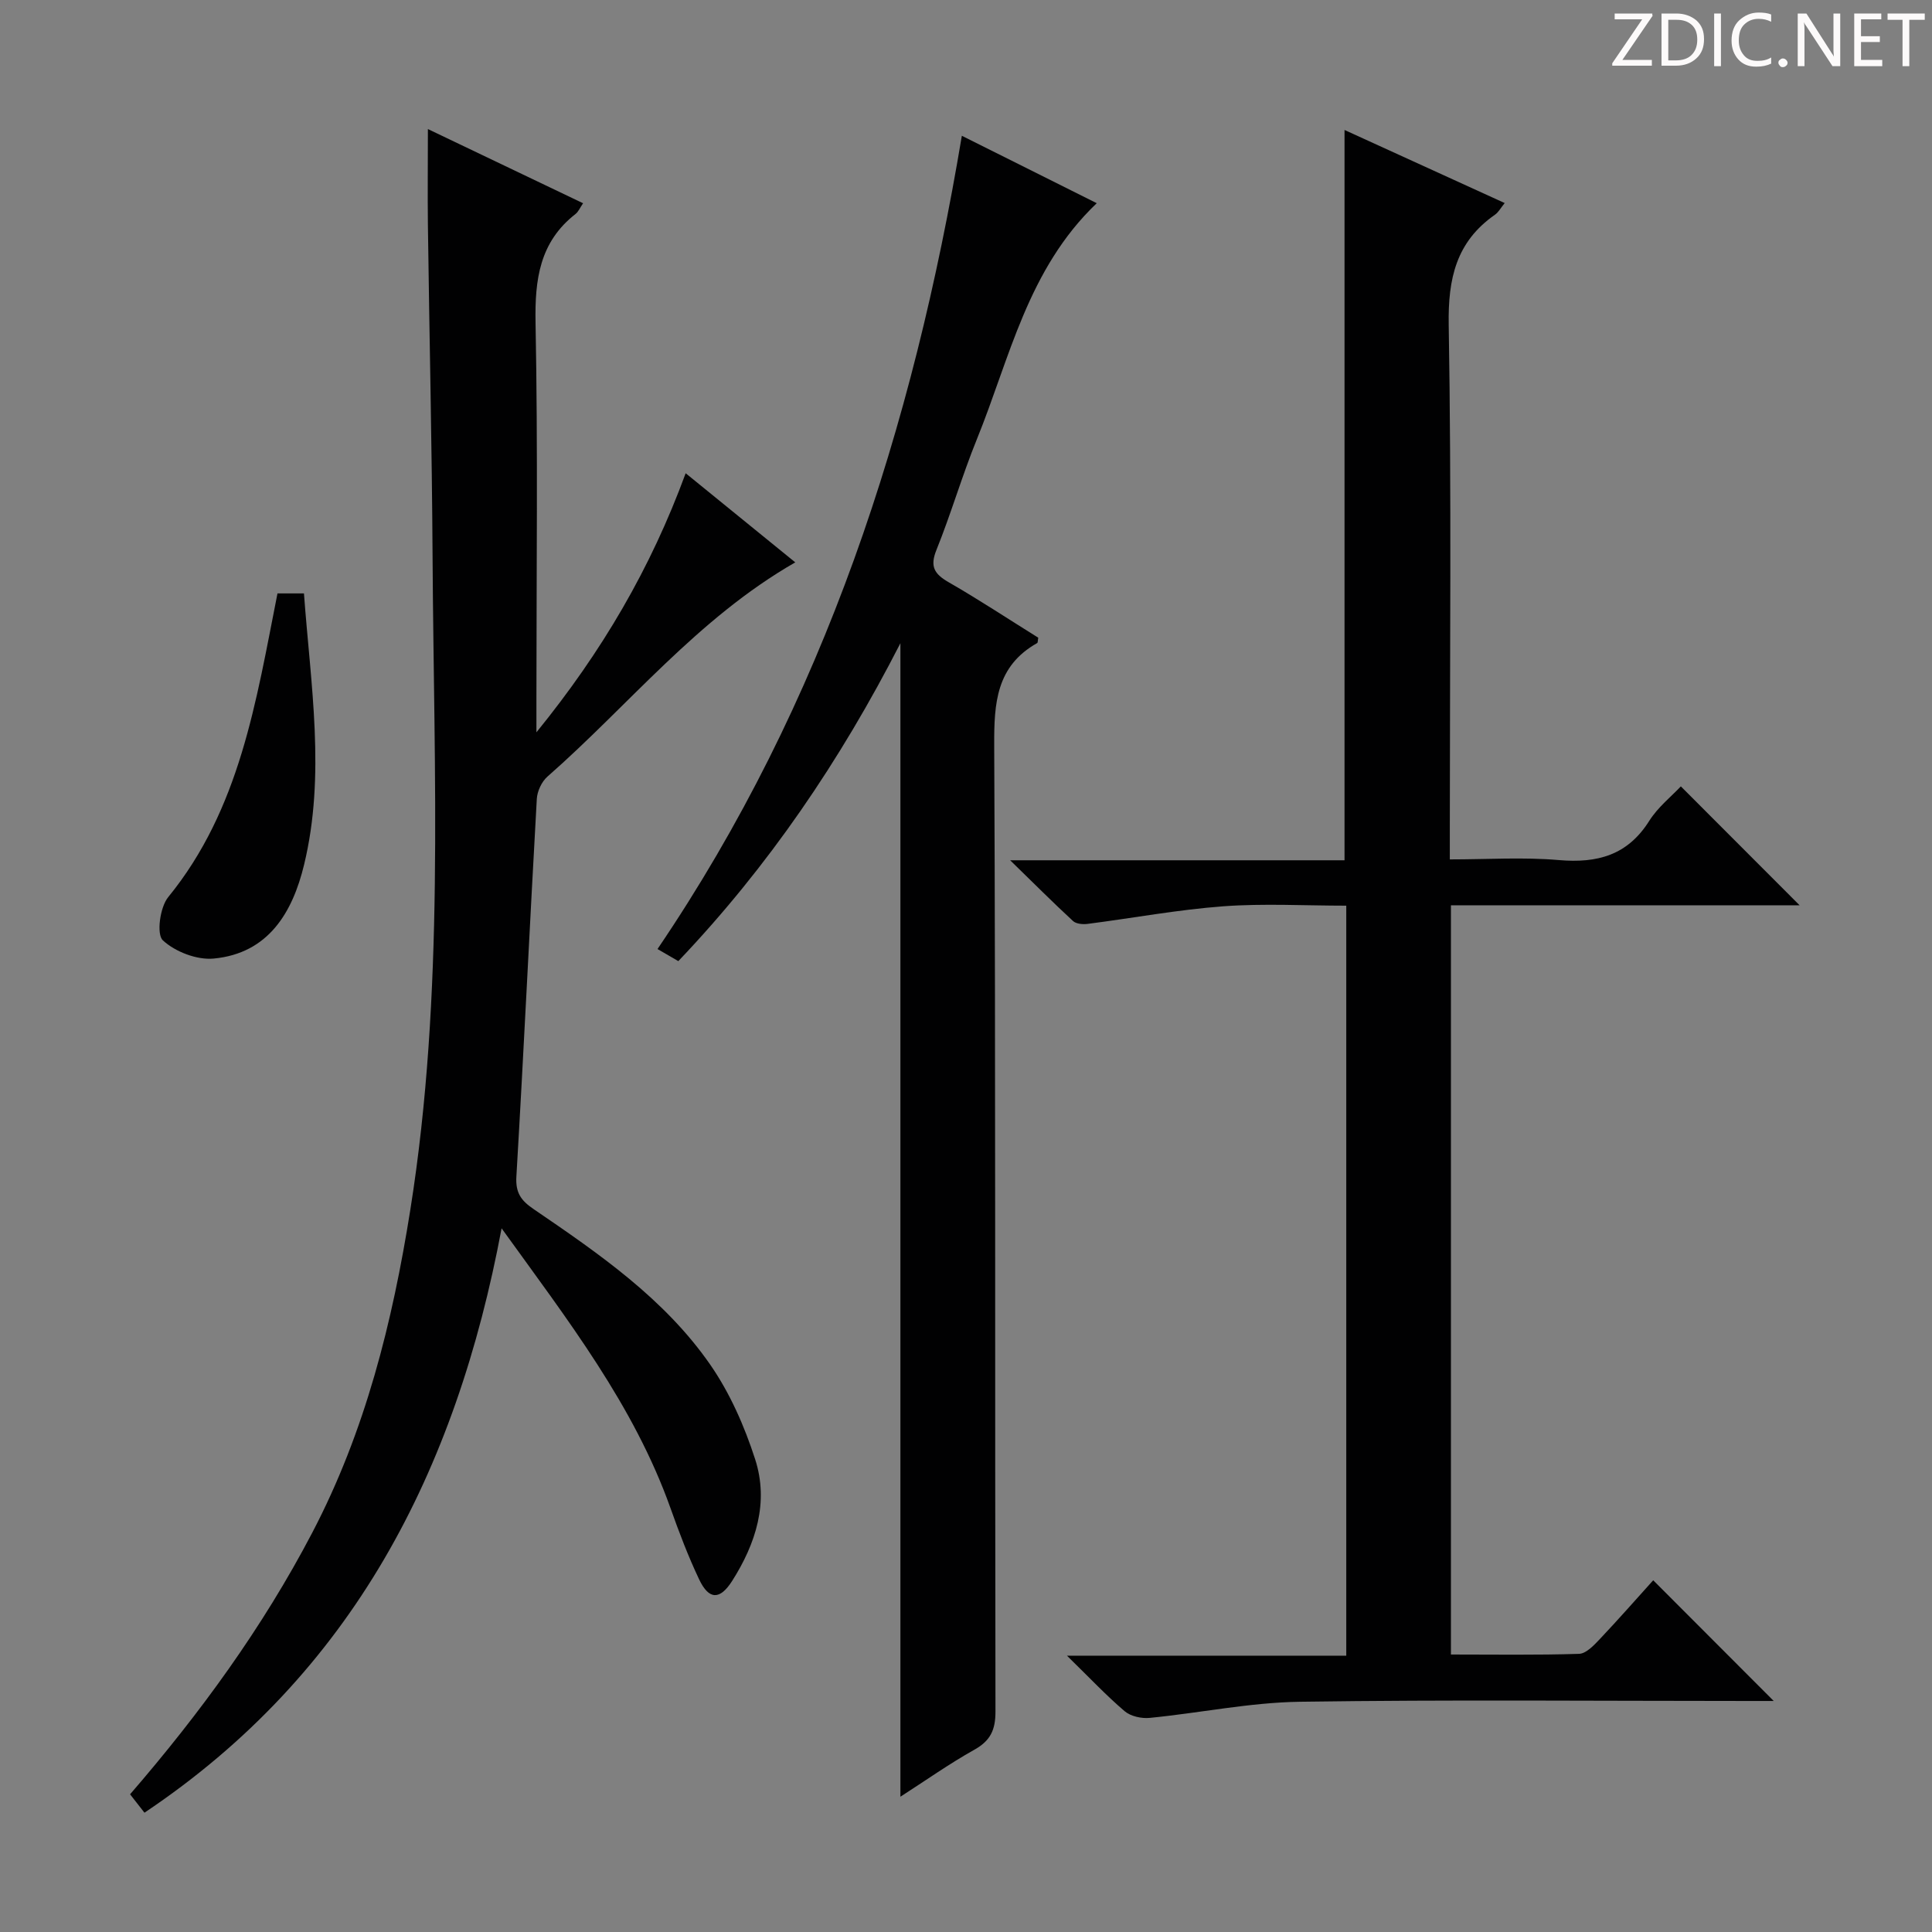 <svg enable-background="new 0 0 400 400" viewBox="0 0 400 400" xmlns="http://www.w3.org/2000/svg"><rect x="0" y="0" width="400" height="400" fill="#808080" stroke="none"/><g fill="#fcfafa"><path d="m342.2 3.2-6.3 9.2h6.1v1.2h-8.2v-.5l6.2-9.1h-5.7v-1.2h7.8v.4z"/><path d="m344 13.7v-10.9h3.1c1.6 0 3 .5 4.1 1.4 1.1 1 1.6 2.2 1.6 3.9s-.5 3-1.6 4-2.5 1.5-4.2 1.5h-3zm1.4-9.6v8.4h1.6c1.4 0 2.5-.4 3.2-1.1.8-.8 1.2-1.8 1.2-3.2s-.4-2.4-1.2-3.1-1.8-1-3.1-1z"/><path d="m356.3 2.8v10.9h-1.4v-10.9z"/><path d="m366.6 13.2c-.8.4-1.8.6-3 .6-1.6 0-2.8-.5-3.7-1.5s-1.4-2.3-1.4-3.9c0-1.7.5-3.2 1.6-4.2s2.4-1.6 4-1.6c1 0 1.9.1 2.6.4v1.5c-.8-.4-1.6-.6-2.6-.6-1.2 0-2.2.4-3 1.2s-1.1 1.9-1.1 3.3c0 1.3.4 2.3 1.1 3.1s1.6 1.1 2.8 1.1c1.1 0 2-.2 2.8-.7v1.3z"/><path d="m368.2 13c0-.3.1-.5.3-.6.2-.2.4-.3.6-.3.3 0 .5.1.7.3s.3.4.3.6-.1.5-.3.6c-.2.2-.4.3-.7.3s-.5-.1-.6-.3c-.2-.2-.3-.4-.3-.6z"/><path d="m381.1 13.7h-1.7l-5.5-8.4c-.2-.2-.3-.5-.4-.7 0 .2.1.8.1 1.5v7.6h-1.4v-10.9h1.8l5.3 8.3c.3.4.4.6.4.8 0-.3-.1-.8-.1-1.6v-7.5h1.4v10.9z"/><path d="m389.7 13.7h-5.8v-10.9h5.6v1.2h-4.2v3.5h3.9v1.2h-3.9v3.7h4.4z"/><path d="m398.4 4.1h-3.1v9.6h-1.4v-9.6h-3.1v-1.3h7.7v1.3z"/></g><path d="m300.4 342.55c8.98 0 17.76.14 26.53-.14 1.46-.05 3.07-1.76 4.27-3.03 3.86-4.08 7.57-8.31 11.08-12.2 8.28 8.3 16.36 16.39 24.95 24.99-1.72 0-3.41 0-5.1 0-30.99 0-61.98-.29-92.97.16-10.38.15-20.72 2.32-31.11 3.34-1.71.17-3.96-.32-5.21-1.39-3.79-3.23-7.22-6.88-11.94-11.49h57.83c0-52.15 0-103.41 0-155.28-8.6 0-17.08-.49-25.48.13-9.39.7-18.7 2.44-28.06 3.64-.98.13-2.37.01-3.02-.58-4.12-3.8-8.08-7.77-13.03-12.59h69.23c0-50.5 0-100.53 0-151.2 10.87 4.96 21.78 9.94 33.16 15.13-.85 1.05-1.3 1.92-2.01 2.41-8.03 5.6-9.74 13.21-9.58 22.8.59 34.65.23 69.31.23 103.96v6.72c7.75 0 15.21-.5 22.58.14 7.95.68 14.2-.98 18.69-8.09 1.82-2.89 4.65-5.13 6.56-7.17 8.19 8.2 16.23 16.24 24.59 24.62-23.95 0-47.96 0-72.19 0z" fill="#010102"/><path d="m88.59 26.72c10.71 5.12 21.27 10.17 32.13 15.36-.66.96-.97 1.76-1.55 2.21-7.46 5.82-8.46 13.58-8.29 22.55.5 25.99.18 51.99.18 77.99v6.79c13.66-16.81 23.67-33.97 30.9-53.64 7.77 6.32 15.04 12.23 22.69 18.45-20.31 11.66-34.45 29.57-51.3 44.35-1.2 1.05-2.12 3.03-2.21 4.63-1.47 26.06-2.69 52.14-4.23 78.2-.2 3.4 1.02 4.99 3.58 6.73 13.51 9.21 27.07 18.54 36.53 32.16 4.09 5.89 7.12 12.78 9.33 19.64 2.87 8.91.14 17.46-4.77 25.18-2.54 3.99-4.81 3.92-6.82-.3-2.27-4.78-4.16-9.77-5.94-14.77-7.59-21.32-21.26-38.91-34.97-57.94-9.42 50.29-30.83 92.1-73.94 120.99-1-1.28-1.95-2.5-2.98-3.81 14.55-16.83 27.44-34.53 37.69-54.11 11.02-21.04 16.63-43.62 20.33-66.89 7.13-44.85 4.87-90 4.61-135.09-.13-22.98-.67-45.95-.97-68.93-.07-6.39 0-12.8 0-19.75z" fill="#010102"/><path d="m199.14 28.11c9.49 4.74 18.53 9.26 27.93 13.96-14.33 13.66-17.99 32.07-24.82 48.87-3.06 7.53-5.33 15.38-8.37 22.92-1.39 3.44-.44 4.97 2.52 6.68 6.33 3.64 12.43 7.67 18.56 11.49-.11.54-.06 1.01-.23 1.11-8.47 4.78-8.93 12.4-8.89 21.19.31 66.66.13 133.33.26 200 .01 3.81-1.02 6.06-4.37 7.93-5.18 2.9-10.05 6.35-15.31 9.73 0-79.58 0-158.72 0-238.82-12.48 24.38-27.34 46.24-45.98 65.82-1.14-.66-2.37-1.38-4.31-2.5 34.6-51.02 52.92-107.97 63.01-168.38z" fill="#010102"/><path d="m57.45 122.86h5.48c1.38 18.9 4.53 37.6.02 56.2-2.37 9.8-7.35 18.33-18.71 19.4-3.48.33-7.98-1.41-10.53-3.78-1.34-1.25-.59-6.84 1.1-8.92 14.88-18.24 18.2-40.51 22.64-62.9z" fill="#010102"/></svg>